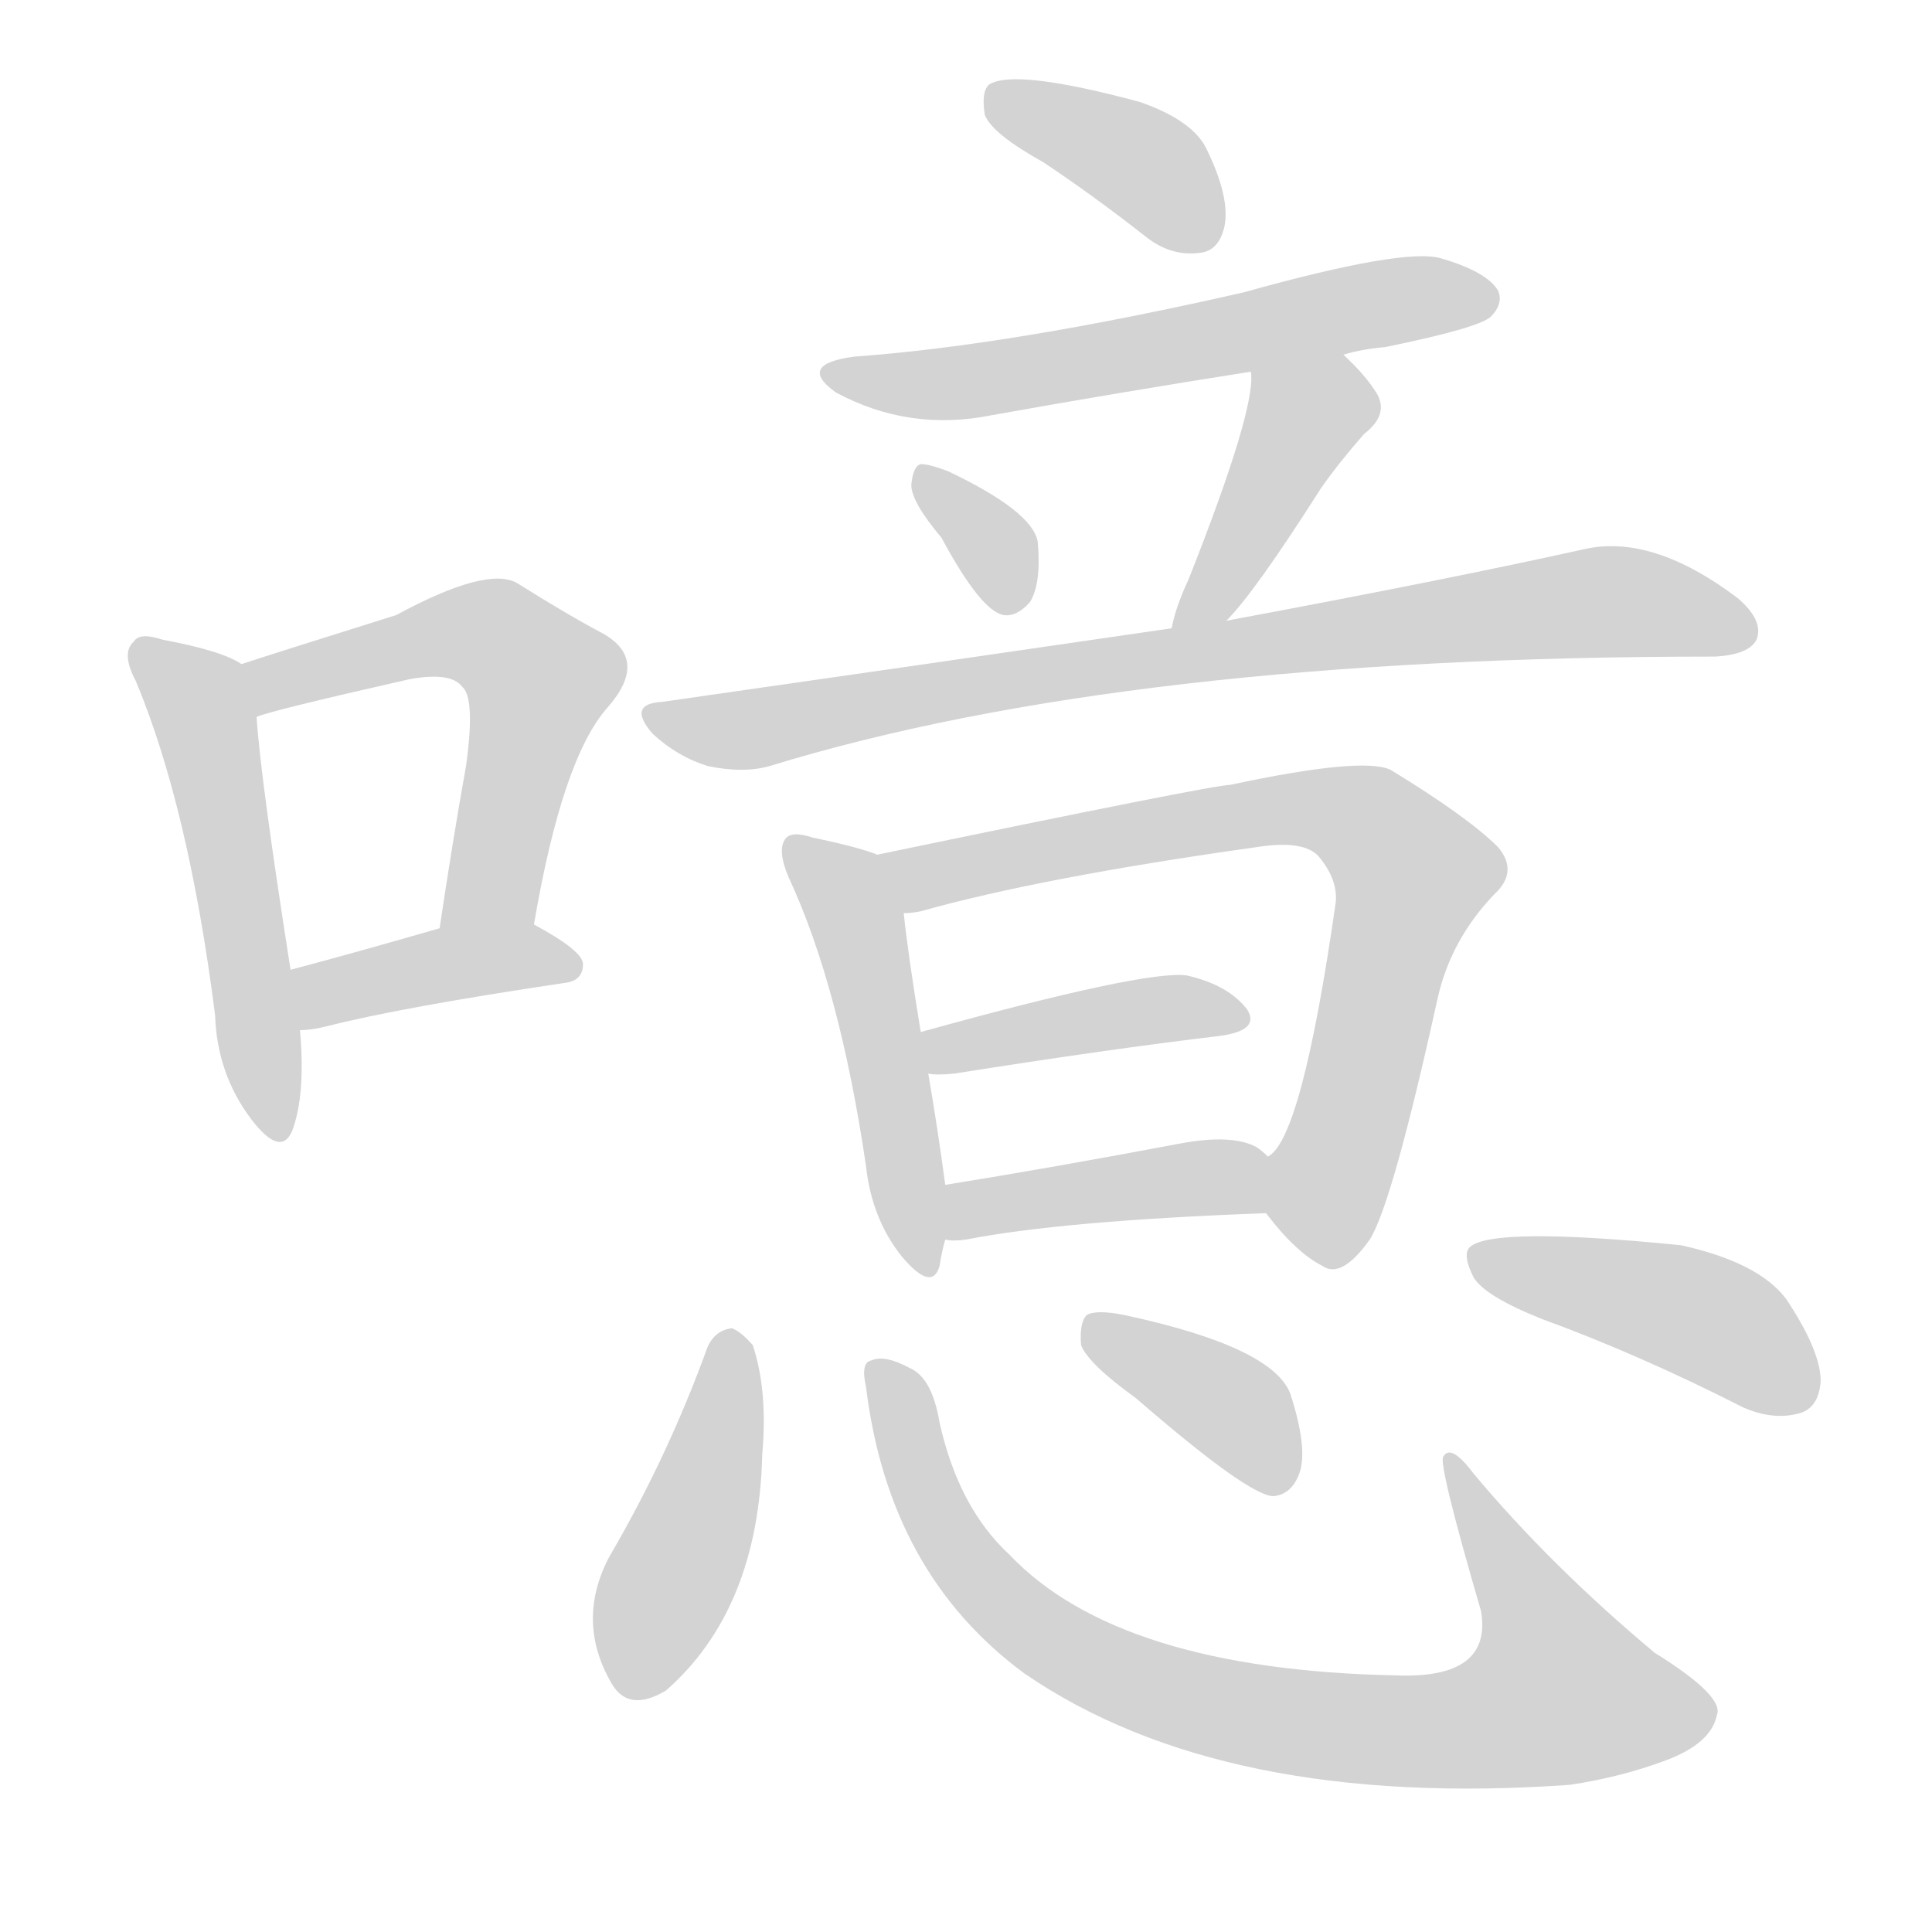 <svg version="1.1" viewBox="0 0 1024 1024" xmlns="http://www.w3.org/2000/svg">
  
  <g transform="scale(1, -1) translate(0, -900)">
    <style type="text/css">
        .origin {display:none;}
        .hide {display:none;}
        .stroke {fill: lightgray;}
    </style>

    <path d="M 128 548 Q 118 555 86 561 Q 74 565 71 560 Q 64 554 72 539 Q 100 472 114 362 Q 115 331 133 307 Q 149 286 155 301 Q 162 320 159 354 L 154 386 Q 138 488 136 520 C 134 545 134 545 128 548 Z" fill="lightgray" class="stroke"/>
    <path d="M 283 410 Q 298 498 322 525 Q 344 550 320 564 Q 301 574 274 591 Q 258 600 210 574 Q 143 553 128 548 C 99 539 107 511 136 520 Q 142 523 217 540 Q 239 544 245 536 Q 252 530 247 494 Q 240 455 233 408 C 229 378 278 380 283 410 Z" fill="lightgray" class="stroke"/>
    <path d="M 159 354 Q 165 354 173 356 Q 212 366 299 379 Q 309 380 309 389 Q 309 396 283 410 C 268 418 262 416 233 408 Q 188 395 154 386 C 125 378 129 352 159 354 Z" fill="lightgray" class="stroke"/>
    <path d="M 553 814 Q 580 796 608 774 Q 621 764 636 766 Q 646 767 649 780 Q 652 795 640 820 Q 633 836 604 846 Q 537 864 524 855 Q 520 851 522 839 Q 526 829 553 814 Z" fill="lightgray" class="stroke"/>
    <path d="M 712 712 Q 722 715 734 716 Q 783 726 790 732 Q 797 739 794 746 Q 788 756 764 763 Q 745 769 659 745 Q 536 717 453 711 Q 422 707 443 692 Q 482 671 526 680 Q 593 692 663 703 L 712 712 Z" fill="lightgray" class="stroke"/>
    <path d="M 499 615 Q 520 576 532 574 Q 539 573 546 581 Q 552 591 550 613 Q 547 629 503 650 Q 493 654 488 654 Q 484 653 483 643 Q 483 634 499 615 Z" fill="lightgray" class="stroke"/>
    <path d="M 650 571 Q 665 586 700 641 Q 709 654 723 670 Q 736 680 730 691 Q 724 701 712 712 C 690 733 662 733 663 703 Q 666 684 630 593 Q 623 578 621 567 C 614 538 630 549 650 571 Z" fill="lightgray" class="stroke"/>
    <path d="M 621 567 Q 498 549 351 528 Q 332 527 346 511 Q 359 499 375 494 Q 394 490 408 494 Q 597 552 909 552 Q 927 553 931 561 Q 935 571 921 583 Q 876 617 840 609 Q 768 593 650 571 L 621 567 Z" fill="lightgray" class="stroke"/>
    <path d="M 465 447 Q 455 451 431 456 Q 419 460 416 455 Q 412 449 418 435 Q 445 377 459 282 Q 462 254 478 234 Q 494 215 498 229 Q 499 236 501 243 L 501 272 Q 497 302 492 331 L 488 353 Q 481 396 479 416 C 476 443 476 443 465 447 Z" fill="lightgray" class="stroke"/>
    <path d="M 671 257 Q 687 236 701 229 Q 711 222 726 243 Q 738 262 762 371 Q 769 402 792 426 Q 805 438 794 451 Q 778 467 737 492 Q 722 499 652 484 Q 643 484 465 447 C 436 441 449 411 479 416 Q 483 416 488 417 Q 552 435 666 451 Q 691 455 699 446 Q 709 434 708 422 Q 690 296 672 287 C 660 270 660 270 671 257 Z" fill="lightgray" class="stroke"/>
    <path d="M 492 331 Q 496 330 506 331 Q 588 344 647 351 Q 668 354 661 365 Q 651 378 629 383 Q 607 386 488 353 C 459 345 462 334 492 331 Z" fill="lightgray" class="stroke"/>
    <path d="M 501 243 Q 505 242 512 243 Q 563 253 671 257 C 701 258 695 267 672 287 Q 669 290 666 292 Q 653 299 626 294 Q 557 281 501 272 C 471 267 471 245 501 243 Z" fill="lightgray" class="stroke"/>
    <path d="M 375 186 Q 354 128 323 75 Q 305 41 324 8 Q 333 -8 353 4 Q 402 47 404 129 Q 407 163 399 187 Q 393 194 388 196 Q 379 195 375 186 Z" fill="lightgray" class="stroke"/>
    <path d="M 459 165 Q 471 66 543 13 Q 648 -59 832 -46 Q 859 -42 883 -33 Q 907 -24 910 -9 Q 914 1 877 24 Q 822 70 781 119 Q 769 135 765 128 Q 762 125 785 46 Q 791 10 740 12 Q 593 15 535 76 Q 508 101 498 146 Q 494 170 482 175 Q 469 182 462 179 Q 456 178 459 165 Z" fill="lightgray" class="stroke"/>
    <path d="M 602 159 Q 662 107 675 107 Q 685 108 689 120 Q 693 133 684 161 Q 675 186 596 203 Q 581 206 576 203 Q 572 199 573 187 Q 577 177 602 159 Z" fill="lightgray" class="stroke"/>
    <path d="M 817 201 Q 869 182 924 154 Q 940 147 954 151 Q 964 154 965 168 Q 965 183 949 208 Q 936 230 891 240 Q 791 250 779 239 Q 775 235 781 223 Q 787 213 817 201 Z" fill="lightgray" class="stroke"/></g>
</svg>